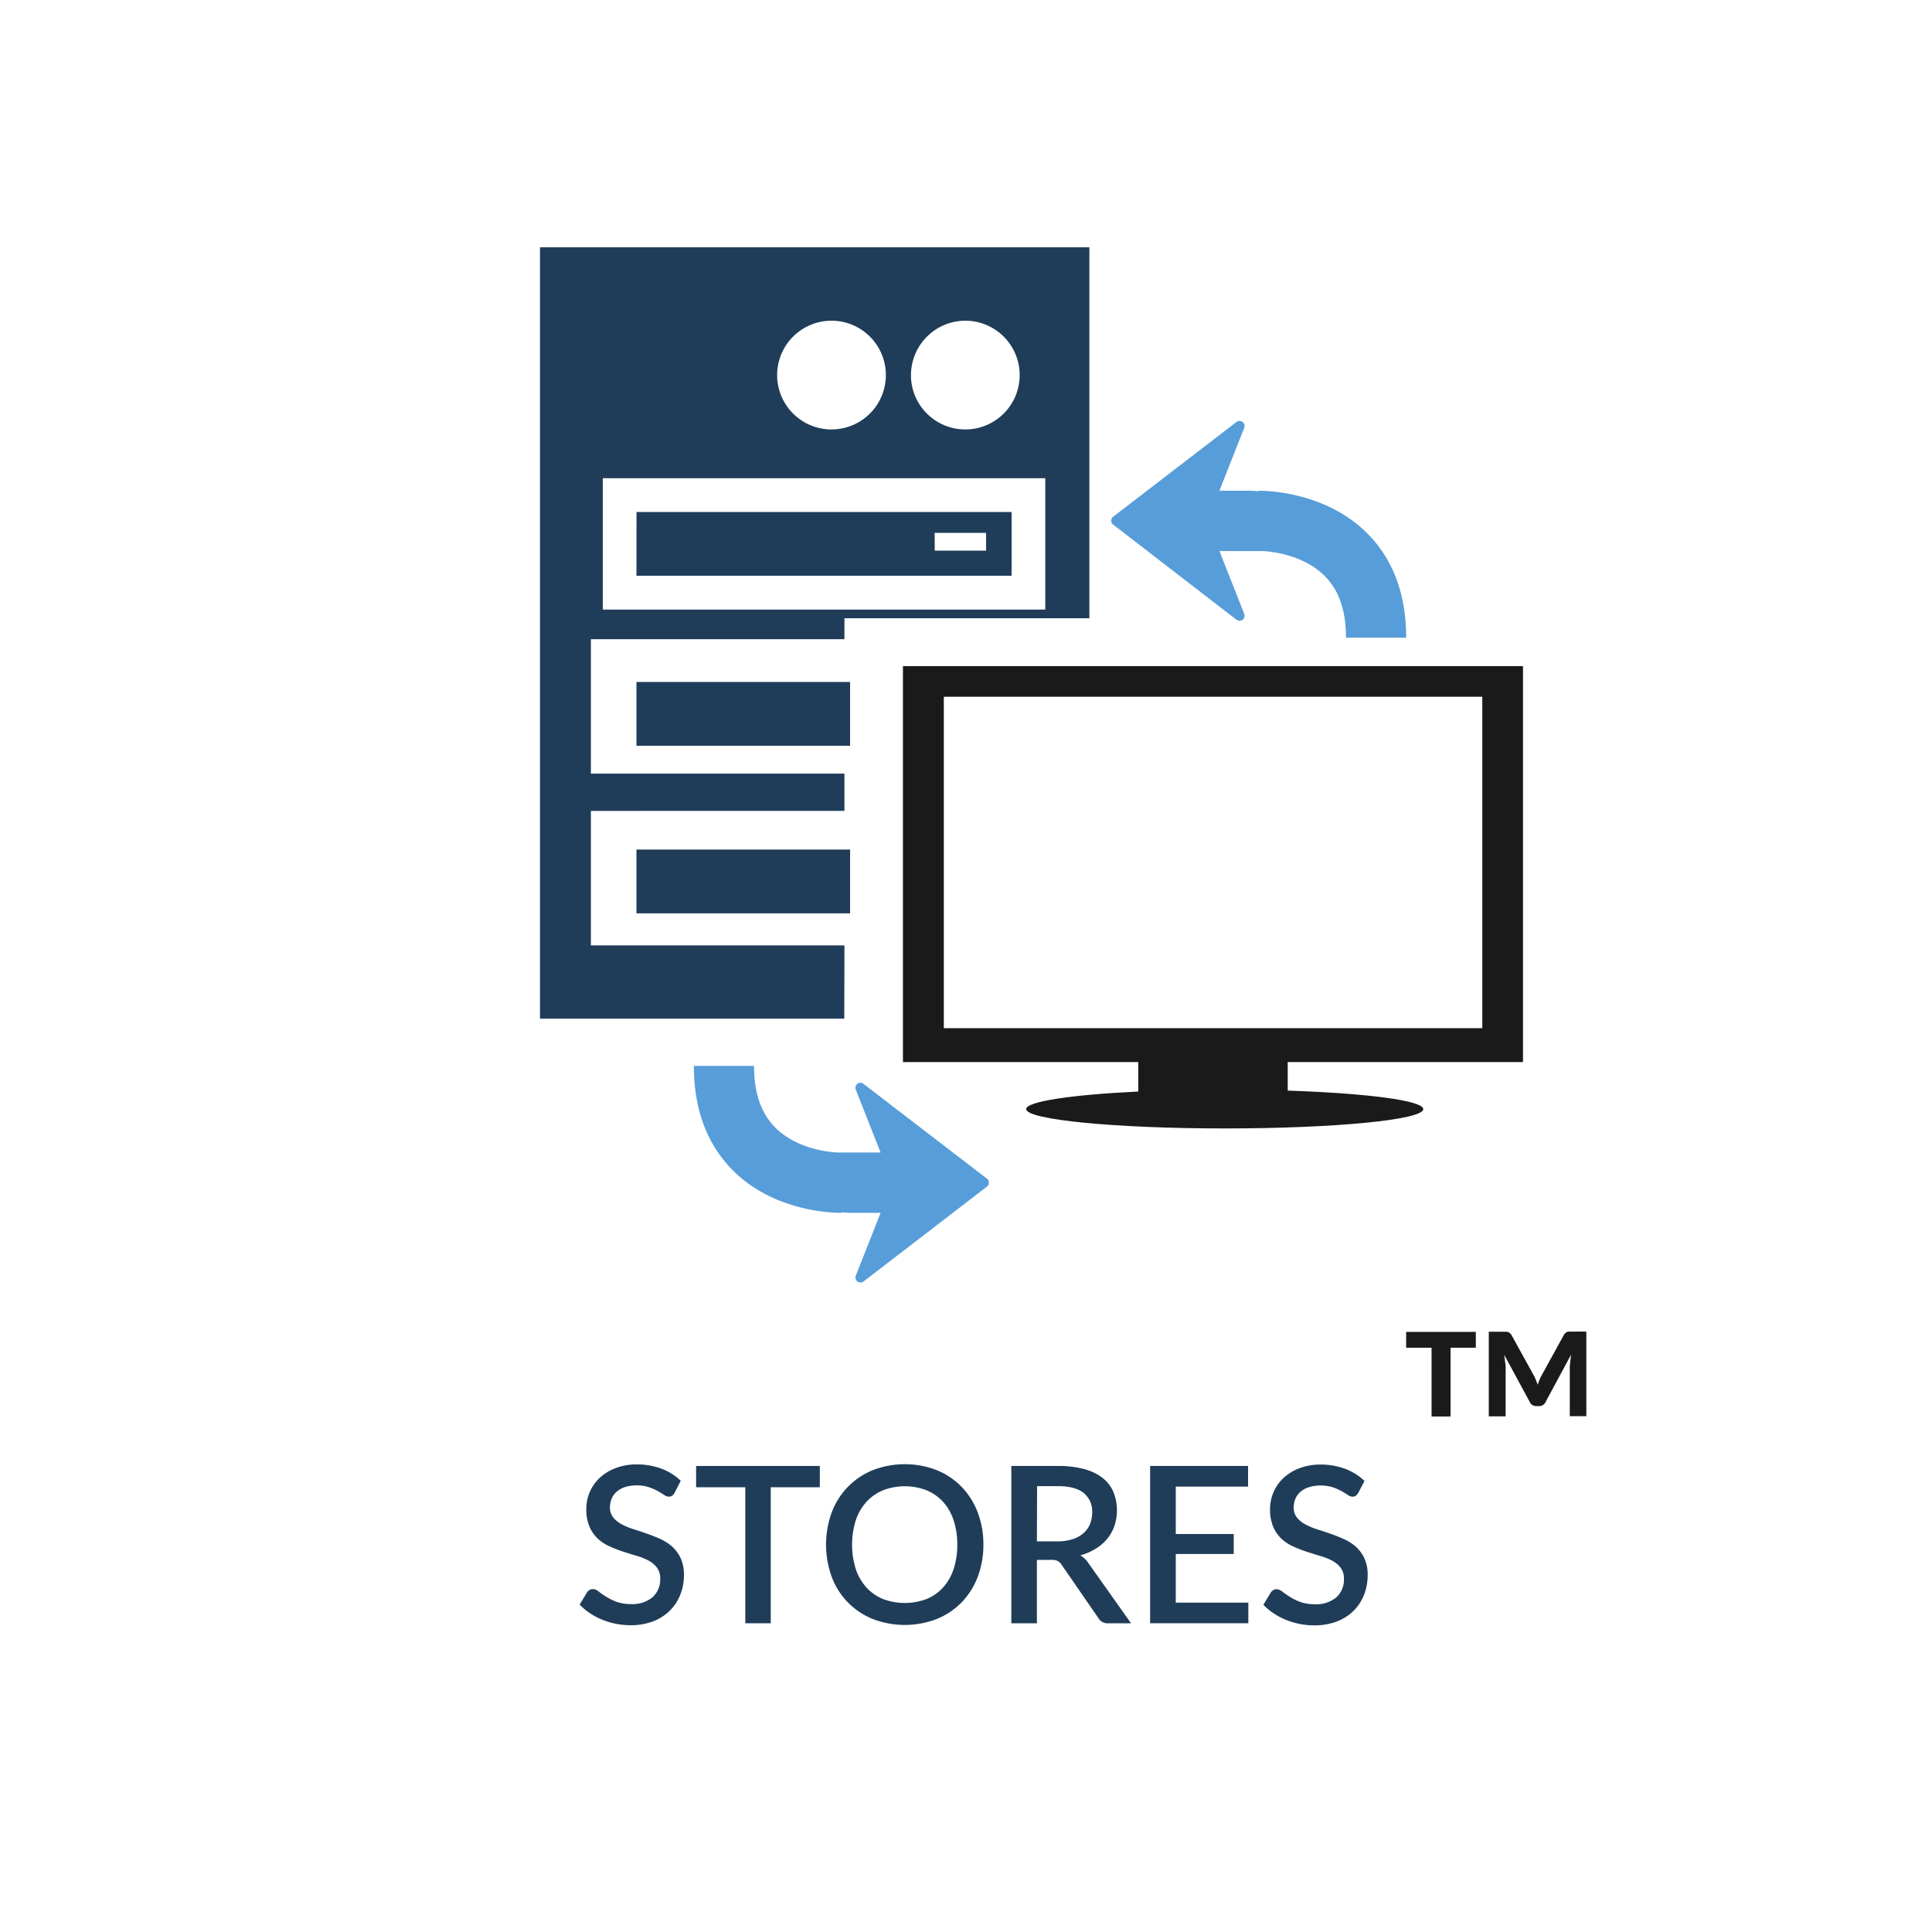 <svg id="Calque_1" data-name="Calque 1" xmlns="http://www.w3.org/2000/svg" viewBox="0 0 500 500"><defs><style>.cls-1{fill:#1f3d59;}.cls-2{fill:#1a1a1a;}.cls-3{fill:#579dd9;}</style></defs><title>icones</title><path class="cls-1" d="M174.58,386.35a2.5,2.5,0,0,1-.65.75,1.44,1.44,0,0,1-.85.24,2.2,2.2,0,0,1-1.2-.45c-.44-.3-1-.64-1.64-1a14.28,14.28,0,0,0-2.3-1,9.59,9.59,0,0,0-3.17-.47,9.48,9.48,0,0,0-3,.43,6.18,6.18,0,0,0-2.16,1.19,4.88,4.88,0,0,0-1.31,1.8,5.69,5.69,0,0,0-.44,2.25,4,4,0,0,0,.82,2.59,7,7,0,0,0,2.16,1.77,17.35,17.35,0,0,0,3.07,1.29q1.73.55,3.52,1.17t3.52,1.41a12,12,0,0,1,3.07,2,9.24,9.24,0,0,1,2.16,3,10.06,10.06,0,0,1,.82,4.27,13.82,13.82,0,0,1-.93,5.09,12,12,0,0,1-2.7,4.14,12.58,12.58,0,0,1-4.35,2.78,16,16,0,0,1-5.9,1,18.83,18.83,0,0,1-3.8-.38,19.7,19.7,0,0,1-3.53-1.07,17.71,17.71,0,0,1-3.15-1.68,15.87,15.87,0,0,1-2.63-2.2l1.92-3.17a1.84,1.84,0,0,1,.65-.62,1.74,1.74,0,0,1,.88-.23,2.45,2.45,0,0,1,1.44.61q.79.61,1.91,1.33a14.66,14.66,0,0,0,2.7,1.33,10.56,10.56,0,0,0,3.79.61,8.07,8.07,0,0,0,5.56-1.75,6.15,6.15,0,0,0,2-4.84,4.55,4.55,0,0,0-.82-2.81,6.68,6.68,0,0,0-2.16-1.83,15.6,15.6,0,0,0-3.07-1.24q-1.73-.51-3.51-1.09a34.4,34.4,0,0,1-3.51-1.36,11.2,11.2,0,0,1-3.07-2,9.44,9.44,0,0,1-2.16-3.11,11.43,11.43,0,0,1-.82-4.62,11,11,0,0,1,.86-4.27,10.86,10.86,0,0,1,2.52-3.66,12.3,12.3,0,0,1,4.09-2.56,15,15,0,0,1,5.54-1,18.13,18.13,0,0,1,6.43,1.1,14.65,14.65,0,0,1,5,3.14Z"/><path class="cls-1" d="M212.17,379.39v5.51h-12.7v35.2h-6.59v-35.2H180.15v-5.51Z"/><path class="cls-1" d="M254.5,399.75a23,23,0,0,1-1.47,8.34,19.27,19.27,0,0,1-4.14,6.58,18.93,18.93,0,0,1-6.42,4.31,23,23,0,0,1-16.63,0,18.77,18.77,0,0,1-10.59-10.89,24.37,24.37,0,0,1,0-16.68,19.27,19.27,0,0,1,4.16-6.59,19,19,0,0,1,6.43-4.33,23,23,0,0,1,16.63,0,18.83,18.83,0,0,1,6.42,4.33,19.42,19.42,0,0,1,4.14,6.59A23,23,0,0,1,254.5,399.75Zm-6.76,0a19.58,19.58,0,0,0-.95-6.31,13.33,13.33,0,0,0-2.71-4.75,11.83,11.83,0,0,0-4.28-3,15.73,15.73,0,0,0-11.28,0,12,12,0,0,0-4.3,3,13.4,13.4,0,0,0-2.74,4.75,21.23,21.23,0,0,0,0,12.64,13.25,13.25,0,0,0,2.74,4.74,11.87,11.87,0,0,0,4.3,3,15.94,15.94,0,0,0,11.28,0,11.74,11.74,0,0,0,4.28-3,13.17,13.17,0,0,0,2.71-4.74A19.67,19.67,0,0,0,247.74,399.75Z"/><path class="cls-1" d="M268.35,403.71v16.4h-6.62V379.39h12a25.66,25.66,0,0,1,6.91.82,13.2,13.2,0,0,1,4.77,2.33,9.23,9.23,0,0,1,2.76,3.63,12.8,12.8,0,0,1,.26,8.68,11.07,11.07,0,0,1-1.84,3.34,11.7,11.7,0,0,1-3,2.6,15.22,15.22,0,0,1-4,1.73,6.53,6.53,0,0,1,2.12,2.06l11,15.52h-5.91a2.72,2.72,0,0,1-2.55-1.36L274.77,405a3.17,3.17,0,0,0-1-1,3.63,3.63,0,0,0-1.7-.31Zm0-4.81h5.2a12.81,12.81,0,0,0,4-.55,8,8,0,0,0,2.83-1.54,6.26,6.26,0,0,0,1.7-2.36,7.87,7.87,0,0,0,.57-3,6.12,6.12,0,0,0-2.21-5.09q-2.21-1.75-6.67-1.75h-5.37Z"/><path class="cls-1" d="M323,379.39v5.34H304.29V397h15v5.18h-15v12.58h18.78l0,5.34H297.65V379.39Z"/><path class="cls-1" d="M351.52,386.35a2.52,2.52,0,0,1-.65.75,1.43,1.43,0,0,1-.85.24,2.19,2.19,0,0,1-1.2-.45q-.67-.45-1.64-1a14.35,14.35,0,0,0-2.31-1,10.83,10.83,0,0,0-6.15,0,6.16,6.16,0,0,0-2.16,1.19,4.87,4.87,0,0,0-1.31,1.8,5.68,5.68,0,0,0-.44,2.25,4,4,0,0,0,.82,2.59,7,7,0,0,0,2.16,1.77,17.39,17.39,0,0,0,3.07,1.29q1.73.55,3.52,1.17t3.52,1.41a12,12,0,0,1,3.07,2,9.26,9.26,0,0,1,2.16,3,10.06,10.06,0,0,1,.82,4.27,13.79,13.79,0,0,1-.93,5.09,12,12,0,0,1-2.7,4.14,12.57,12.57,0,0,1-4.35,2.78,16,16,0,0,1-5.9,1,18.83,18.83,0,0,1-3.8-.38,19.74,19.74,0,0,1-3.53-1.07,17.75,17.75,0,0,1-3.15-1.68,15.92,15.92,0,0,1-2.63-2.2l1.92-3.17a1.85,1.85,0,0,1,.65-.62,1.74,1.74,0,0,1,.88-.23,2.45,2.45,0,0,1,1.44.61q.79.61,1.91,1.33a14.56,14.56,0,0,0,2.7,1.33,10.56,10.56,0,0,0,3.79.61,8.07,8.07,0,0,0,5.56-1.75,6.15,6.15,0,0,0,2-4.84,4.55,4.55,0,0,0-.82-2.81,6.67,6.67,0,0,0-2.16-1.83,15.56,15.56,0,0,0-3.07-1.24q-1.73-.51-3.51-1.09a34.29,34.29,0,0,1-3.51-1.36,11.18,11.18,0,0,1-3.07-2,9.42,9.42,0,0,1-2.16-3.11,11.43,11.43,0,0,1-.82-4.62,11,11,0,0,1,3.38-7.93,12.32,12.32,0,0,1,4.09-2.56,15,15,0,0,1,5.54-1,18.12,18.12,0,0,1,6.43,1.1,14.65,14.65,0,0,1,5,3.14Z"/><path class="cls-1" d="M164.71,236.37v-16.5H220v16.5ZM220,193V176.49H164.71V193Zm-1.5,70.62H139.75V64H281.93v96H218.54v5.43H152.92v34.79h65.62v9.64H152.92v34.8h65.62ZM235.75,97.08A14.07,14.07,0,1,0,249.84,83a14.1,14.1,0,0,0-14.08,14.07Zm-34.63,0A14.07,14.07,0,1,0,215.19,83a14.08,14.08,0,0,0-14.07,14.07ZM156,157.76H270.52v-34H156Zm8.73-25.25h97.07V149H164.71Zm77.18,10h13.28v-4.61H241.89ZM220.93,276"/><path class="cls-2" d="M333.26,274.88v7.37c20.38.68,35.08,2.55,35.08,4.79,0,2.78-23,5-51.39,5s-51.37-2.27-51.37-5c0-2,11.86-3.73,29-4.55v-7.62h-60.9V172.4H394.15V274.87H333.26Zm50.36-8.79V180.32H244.26v85.77Z"/><path class="cls-3" d="M320,160.38a1.31,1.31,0,0,0,1.59,0,1.29,1.29,0,0,0,.42-1.51l-6.42-16.26h11.19c2.45.12,10.44,1,15.88,6.28,3.82,3.75,5.68,9,5.68,16.14h15.58c0-11.36-3.47-20.53-10.35-27.27C342.42,126.82,326.43,127,325.73,127v.14c-1.1-.09-1.89-.14-1.89-.14l-8.26,0L322,110.73a1.32,1.32,0,0,0-.42-1.53,1.4,1.4,0,0,0-.79-.26,1.31,1.31,0,0,0-.8.27l-31.93,24.54a1.33,1.33,0,0,0-.5,1,1.28,1.28,0,0,0,.5,1ZM223.48,280.51a1.29,1.29,0,0,0-2,1.5l6.42,16.26H216.69c-2.43-.12-10.44-1-15.86-6.27-3.82-3.75-5.68-9-5.68-16.15H179.57c0,11.36,3.48,20.53,10.33,27.27,11.17,11,27.15,10.77,27.85,10.76v-.14c1.09.09,1.89.14,1.89.14l8.26,0-6.42,16.26a1.29,1.29,0,0,0,.42,1.51,1.32,1.32,0,0,0,.79.26,1.24,1.24,0,0,0,.8-.27l31.93-24.54a1.32,1.32,0,0,0,0-2.07Zm0,0"/><path class="cls-2" d="M381.94,344.69v4.1H375.4v17.8h-4.91v-17.8h-6.58v-4.1Zm15.22,11.67c.15.35.29.69.42,1s.26.69.39,1a15.22,15.22,0,0,1,.81-2.07l6-10.9a2.13,2.13,0,0,1,.7-.65,2.46,2.46,0,0,1,.92-.13h4.14v21.9h-4.28v-13l.33-2.92L400,362.82a1.76,1.76,0,0,1-1.7,1.07h-.7a1.75,1.75,0,0,1-1.7-1.07l-6.61-12.19.37,2.92v13h-4.36v-21.9h4.17a2.62,2.62,0,0,1,.94.13,2.06,2.06,0,0,1,.72.65Z"/></svg>